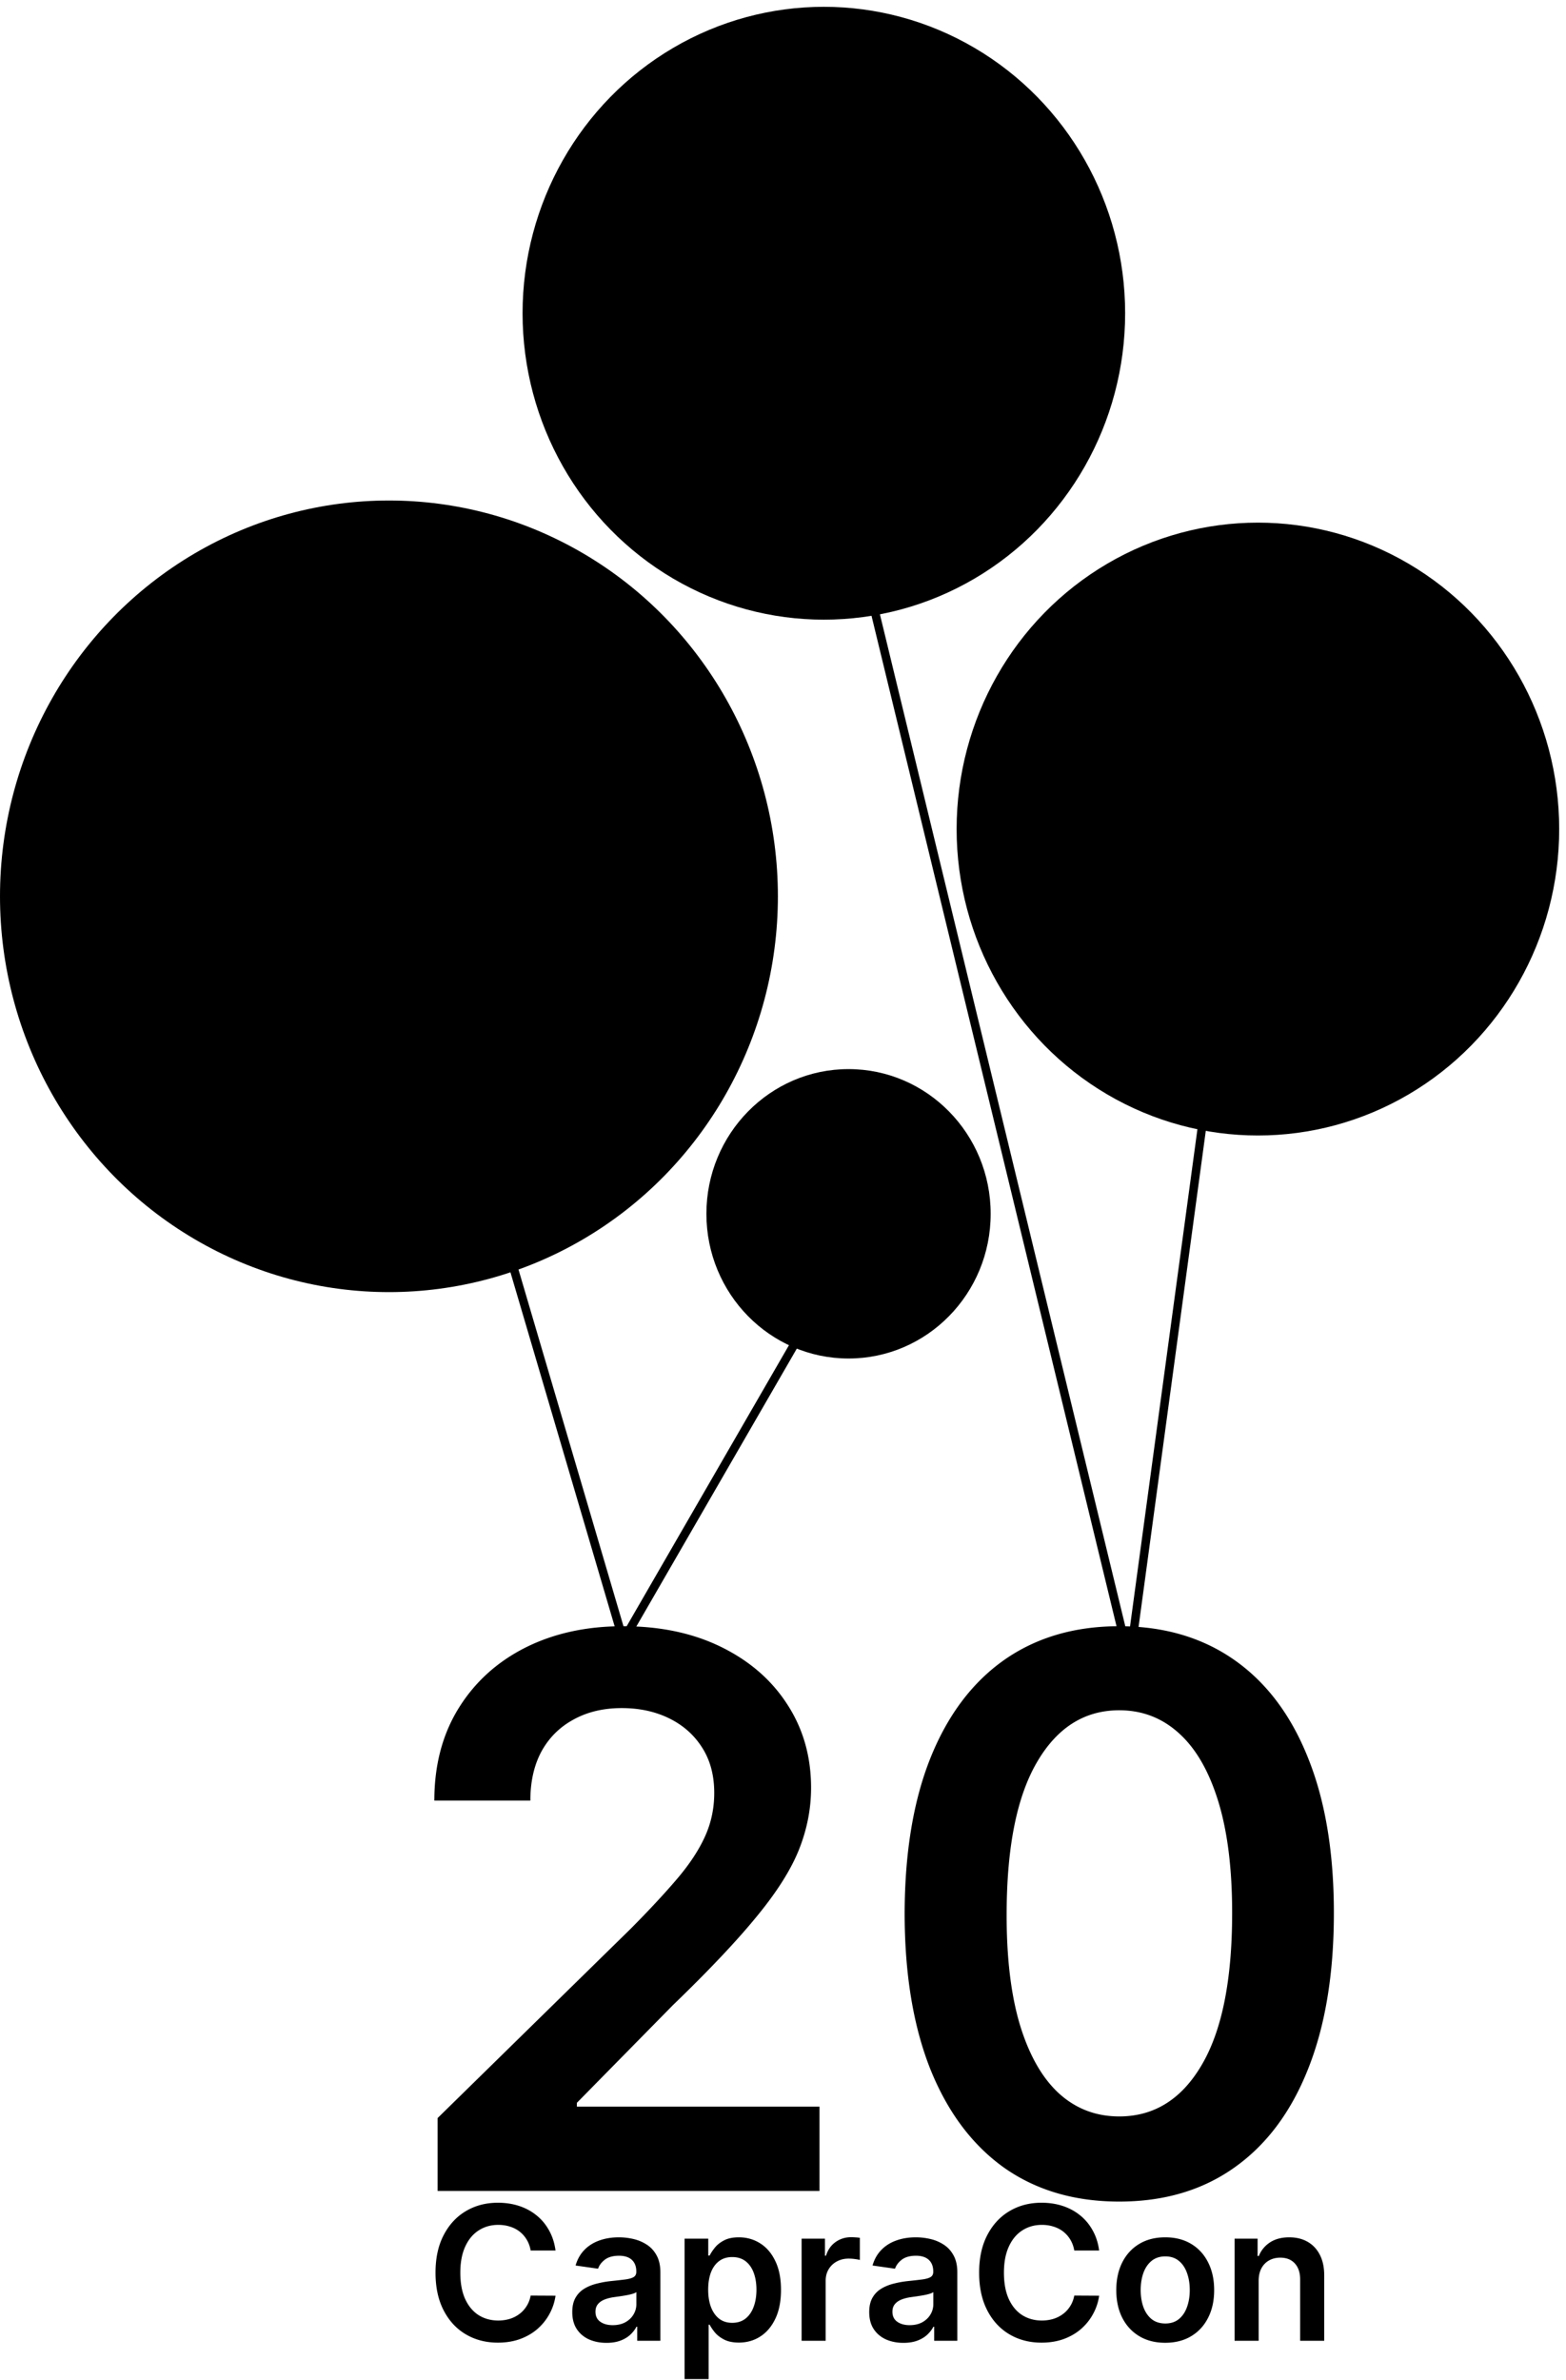 <svg width="920" height="1398" viewBox="0 0 920 1398" fill="none" xmlns="http://www.w3.org/2000/svg"><g filter="url(#a)"><ellipse cx="484" cy="180" rx="177" ry="180" fill="#000"/></g><g filter="url(#b)"><ellipse cx="739" cy="483" rx="177" ry="180" fill="#000"/></g><g filter="url(#c)"><ellipse cx="498.5" cy="709" rx="83.5" ry="85" fill="#000"/></g><ellipse cx="228.5" cy="526.5" rx="228.5" ry="232.5" fill="#000"/><path stroke="#000" stroke-width="5" d="m295.398 723.294 73 248M476.165 773.25l-108 187m347.312-366.914-53 391M506.276 327.501l156.154 643.91"/><path d="M326.367 1321.99h-14.609c-.417-2.39-1.185-4.52-2.305-6.37-1.12-1.87-2.513-3.46-4.18-4.76s-3.567-2.28-5.703-2.93q-3.164-1.02-6.836-1.02c-4.349 0-8.203 1.1-11.562 3.29-3.359 2.16-5.99 5.33-7.891 9.53q-2.851 6.24-2.851 15.27c0 6.12.95 11.28 2.851 15.47q2.891 6.255 7.891 9.45c3.359 2.11 7.2 3.17 11.523 3.17 2.396 0 4.636-.32 6.719-.94q3.163-.975 5.664-2.85a16.8 16.8 0 0 0 4.258-4.61c1.172-1.83 1.979-3.91 2.422-6.25l14.609.08a31.4 31.4 0 0 1-3.555 10.7c-1.796 3.33-4.153 6.27-7.07 8.83-2.916 2.52-6.328 4.5-10.234 5.93-3.906 1.41-8.242 2.11-13.008 2.11-7.031 0-13.307-1.62-18.828-4.88q-8.282-4.875-13.047-14.1t-4.766-22.11q0-12.93 4.805-22.11 4.804-9.225 13.086-14.1c5.521-3.26 11.771-4.88 18.75-4.88 4.453 0 8.594.62 12.422 1.87s7.239 3.09 10.234 5.51c2.995 2.39 5.456 5.34 7.383 8.83 1.953 3.46 3.229 7.42 3.828 11.87m29.912 54.22c-3.802 0-7.226-.68-10.273-2.03q-4.531-2.07-7.188-6.09c-1.744-2.69-2.617-5.99-2.617-9.93 0-3.38.625-6.18 1.875-8.39a14.5 14.5 0 0 1 5.117-5.32q3.243-1.995 7.305-3 4.101-1.065 8.477-1.53c3.515-.36 6.367-.69 8.554-.97q3.281-.48 4.766-1.41c1.016-.65 1.523-1.65 1.523-3.01v-.23c0-2.95-.872-5.22-2.617-6.84-1.745-1.61-4.258-2.42-7.539-2.42-3.463 0-6.211.75-8.242 2.26-2.005 1.52-3.359 3.3-4.063 5.36l-13.203-1.88c1.042-3.64 2.761-6.69 5.157-9.14q3.593-3.705 8.789-5.55c3.463-1.25 7.291-1.87 11.484-1.87 2.891 0 5.768.34 8.633 1.01q4.297 1.02 7.851 3.36c2.37 1.54 4.271 3.64 5.703 6.29q2.188 3.99 2.188 9.96V1375h-13.594v-8.24h-.469c-.859 1.66-2.07 3.23-3.632 4.69-1.537 1.43-3.477 2.59-5.821 3.47q-3.476 1.29-8.164 1.29m3.672-10.39q4.259 0 7.383-1.68 3.125-1.725 4.805-4.53a11.55 11.55 0 0 0 1.718-6.13v-7.07c-.442.36-1.197.7-2.265 1.01-1.042.31-2.214.59-3.516.82-1.302.24-2.591.44-3.867.63-1.276.18-2.383.34-3.32.47-2.11.28-3.998.75-5.664 1.4-1.667.65-2.982 1.56-3.946 2.74-.963 1.14-1.445 2.63-1.445 4.45 0 2.6.951 4.57 2.852 5.9s4.322 1.99 7.265 1.99m42.227 31.68V1315h13.906v9.92h.82q1.094-2.19 3.086-4.65c1.328-1.66 3.125-3.08 5.391-4.25q3.398-1.8 8.672-1.8c4.635 0 8.815 1.18 12.539 3.55 3.75 2.35 6.719 5.82 8.906 10.43 2.214 4.59 3.32 10.21 3.32 16.88 0 6.59-1.08 12.19-3.242 16.79-2.161 4.61-5.104 8.13-8.828 10.55q-5.586 3.63-12.656 3.63-5.156 0-8.555-1.71-3.398-1.725-5.469-4.14c-1.354-1.65-2.408-3.19-3.164-4.65h-.586v31.95zm13.867-52.5q0 5.82 1.641 10.2c1.119 2.91 2.721 5.19 4.804 6.83 2.11 1.62 4.662 2.42 7.656 2.42 3.125 0 5.743-.83 7.852-2.5 2.109-1.69 3.698-3.99 4.766-6.91 1.093-2.94 1.64-6.29 1.64-10.04 0-3.72-.534-7.03-1.601-9.92-1.068-2.89-2.657-5.16-4.766-6.8q-3.163-2.46-7.891-2.46c-3.02 0-5.585.79-7.695 2.38-2.109 1.59-3.711 3.82-4.805 6.68-1.067 2.87-1.601 6.24-1.601 10.12m54.883 30v-60h13.711v10h.625q1.64-5.19 5.625-8.01 4.023-2.85 9.179-2.85 1.173 0 2.618.12 1.484.075 2.46.27v13.01c-.598-.21-1.549-.39-2.851-.55a27 27 0 0 0-3.711-.27q-3.867 0-6.953 1.68a12.3 12.3 0 0 0-4.805 4.57c-1.172 1.95-1.758 4.2-1.758 6.76V1375zm59.804 1.21c-3.802 0-7.226-.68-10.273-2.03q-4.531-2.07-7.188-6.09c-1.744-2.69-2.617-5.99-2.617-9.93 0-3.38.625-6.18 1.875-8.39a14.5 14.5 0 0 1 5.117-5.32q3.243-1.995 7.305-3a58 58 0 0 1 8.477-1.53c3.515-.36 6.367-.69 8.554-.97q3.281-.48 4.766-1.41c1.016-.65 1.523-1.65 1.523-3.01v-.23c0-2.95-.872-5.22-2.617-6.84-1.744-1.61-4.258-2.42-7.539-2.42-3.463 0-6.211.75-8.242 2.26-2.005 1.52-3.359 3.3-4.062 5.36l-13.204-1.88c1.042-3.64 2.761-6.69 5.157-9.14q3.594-3.705 8.789-5.55c3.463-1.25 7.291-1.87 11.484-1.87 2.891 0 5.768.34 8.633 1.01q4.298 1.02 7.851 3.36c2.37 1.54 4.271 3.64 5.704 6.29q2.187 3.99 2.187 9.96V1375h-13.594v-8.24h-.468c-.86 1.66-2.071 3.23-3.633 4.69-1.537 1.43-3.477 2.59-5.821 3.47q-3.476 1.29-8.164 1.29m3.672-10.39q4.259 0 7.383-1.68 3.125-1.725 4.805-4.53a11.55 11.55 0 0 0 1.719-6.13v-7.07c-.443.36-1.198.7-2.266 1.01-1.042.31-2.214.59-3.516.82-1.302.24-2.591.44-3.867.63-1.276.18-2.383.34-3.32.47-2.11.28-3.998.75-5.664 1.4-1.667.65-2.982 1.56-3.946 2.74-.963 1.14-1.445 2.63-1.445 4.45 0 2.6.951 4.57 2.852 5.9s4.323 1.99 7.265 1.99m111.328-43.83h-14.609c-.417-2.39-1.185-4.52-2.305-6.37a17.1 17.1 0 0 0-4.179-4.76c-1.667-1.3-3.568-2.28-5.703-2.93q-3.165-1.02-6.836-1.02c-4.349 0-8.204 1.1-11.563 3.29-3.359 2.16-5.989 5.33-7.891 9.53q-2.851 6.24-2.851 15.27c0 6.12.95 11.28 2.851 15.47q2.892 6.255 7.891 9.45c3.359 2.11 7.201 3.17 11.524 3.17 2.395 0 4.635-.32 6.718-.94q3.165-.975 5.664-2.85a16.8 16.8 0 0 0 4.258-4.61c1.172-1.83 1.979-3.91 2.422-6.25l14.609.08a31.4 31.4 0 0 1-3.554 10.7c-1.797 3.33-4.154 6.27-7.071 8.83-2.916 2.52-6.328 4.5-10.234 5.93-3.906 1.41-8.242 2.11-13.008 2.11-7.031 0-13.307-1.62-18.828-4.88q-8.281-4.875-13.047-14.1-4.765-9.225-4.765-22.11 0-12.93 4.804-22.11 4.804-9.225 13.086-14.1c5.521-3.26 11.771-4.88 18.75-4.88 4.453 0 8.594.62 12.422 1.87s7.24 3.09 10.234 5.51c2.995 2.39 5.456 5.34 7.383 8.83 1.953 3.46 3.229 7.42 3.828 11.87m38.819 54.18q-8.79 0-15.235-3.87c-4.296-2.57-7.63-6.18-10-10.82-2.343-4.63-3.515-10.05-3.515-16.25 0-6.19 1.172-11.62 3.515-16.28q3.555-7.005 10-10.86 6.445-3.87 15.235-3.87t15.234 3.87q6.445 3.855 9.961 10.86c2.37 4.66 3.555 10.09 3.555 16.28 0 6.2-1.185 11.62-3.555 16.25-2.344 4.64-5.664 8.25-9.961 10.82q-6.445 3.87-15.234 3.87m.078-11.33q4.765 0 7.969-2.61 3.203-2.655 4.765-7.11c1.068-2.97 1.602-6.28 1.602-9.92 0-3.68-.534-7-1.602-9.97q-1.562-4.485-4.765-7.14c-2.136-1.77-4.792-2.66-7.969-2.66-3.255 0-5.964.89-8.125 2.66q-3.203 2.655-4.805 7.14c-1.041 2.97-1.562 6.29-1.562 9.97 0 3.64.521 6.95 1.562 9.92q1.601 4.455 4.805 7.11 3.242 2.61 8.125 2.61m54.814-25V1375h-14.14v-60h13.515v10.2h.703q2.071-5.04 6.602-8.01 4.57-2.97 11.289-2.97c4.141 0 7.748.88 10.82 2.65 3.099 1.78 5.495 4.34 7.188 7.7 1.719 3.36 2.565 7.44 2.539 12.23v38.2h-14.141v-36.02c0-4.01-1.041-7.14-3.125-9.41-2.057-2.27-4.908-3.4-8.554-3.4-2.474 0-4.675.55-6.602 1.64q-2.851 1.605-4.492 4.65-1.602 3.045-1.602 7.38M257.084 1287v-42.83l113.618-111.38c10.867-10.97 19.922-20.72 27.167-29.24 7.244-8.52 12.677-16.78 16.299-24.77s5.434-16.51 5.434-25.57c0-10.33-2.344-19.18-7.032-26.53-4.687-7.45-11.132-13.21-19.336-17.25-8.203-4.05-17.524-6.08-27.965-6.08-10.76 0-20.188 2.24-28.285 6.71-8.096 4.37-14.382 10.6-18.856 18.7-4.368 8.1-6.552 17.74-6.552 28.93h-56.41q0-31.17 14.222-54.18 14.223-23.008 39.152-35.633 25.089-12.624 57.528-12.624 32.92 0 57.848 12.305 24.93 12.303 38.672 33.722c9.269 14.27 13.903 30.57 13.903 48.89 0 12.26-2.344 24.29-7.031 36.12-4.688 11.83-12.944 24.93-24.77 39.31q-17.578 21.57-49.378 52.26l-56.41 57.36v2.24h142.543V1287zm400.461 6.23c-26.313 0-48.899-6.66-67.755-19.97-18.75-13.43-33.186-32.76-43.306-58.01-10.015-25.36-15.022-55.88-15.022-91.57q.16-53.535 15.181-91.08c10.121-25.15 24.557-44.322 43.307-57.532q28.284-19.815 67.595-19.815t67.596 19.815c18.857 13.21 33.292 32.382 43.306 57.532q15.182 37.71 15.182 91.08c0 35.8-5.061 66.37-15.182 91.73-10.014 25.25-24.449 44.53-43.306 57.85-18.75 13.31-41.282 19.97-67.596 19.97m0-50.02c20.455 0 36.595-10.06 48.42-30.2 11.932-20.24 17.898-50.02 17.898-89.33q0-38.985-8.15-65.52c-5.433-17.68-13.104-31-23.011-39.95-9.908-9.05-21.627-13.58-35.157-13.58q-30.522 0-48.259 30.36c-11.826 20.14-17.792 49.7-17.898 88.69-.107 26.1 2.503 48.05 7.83 65.84 5.433 17.79 13.104 31.22 23.011 40.27 9.908 8.95 21.68 13.42 35.316 13.42" fill="#000"/><defs><filter id="a" x="303" y="0" width="362" height="368" filterUnits="userSpaceOnUse" color-interpolation-filters="sRGB"><feFlood flood-opacity="0" result="BackgroundImageFix"/><feColorMatrix in="SourceAlpha" values="0 0 0 0 0 0 0 0 0 0 0 0 0 0 0 0 0 0 127 0" result="hardAlpha"/><feOffset dy="4"/><feGaussianBlur stdDeviation="2"/><feComposite in2="hardAlpha" operator="out"/><feColorMatrix values="0 0 0 0 0 0 0 0 0 0 0 0 0 0 0 0 0 0 0.25 0"/><feBlend in2="BackgroundImageFix" result="effect1_dropShadow_0_1"/><feBlend in="SourceGraphic" in2="effect1_dropShadow_0_1" result="shape"/></filter><filter id="b" x="558" y="303" width="362" height="368" filterUnits="userSpaceOnUse" color-interpolation-filters="sRGB"><feFlood flood-opacity="0" result="BackgroundImageFix"/><feColorMatrix in="SourceAlpha" values="0 0 0 0 0 0 0 0 0 0 0 0 0 0 0 0 0 0 127 0" result="hardAlpha"/><feOffset dy="4"/><feGaussianBlur stdDeviation="2"/><feComposite in2="hardAlpha" operator="out"/><feColorMatrix values="0 0 0 0 0 0 0 0 0 0 0 0 0 0 0 0 0 0 0.25 0"/><feBlend in2="BackgroundImageFix" result="effect1_dropShadow_0_1"/><feBlend in="SourceGraphic" in2="effect1_dropShadow_0_1" result="shape"/></filter><filter id="c" x="411" y="624" width="175" height="178" filterUnits="userSpaceOnUse" color-interpolation-filters="sRGB"><feFlood flood-opacity="0" result="BackgroundImageFix"/><feColorMatrix in="SourceAlpha" values="0 0 0 0 0 0 0 0 0 0 0 0 0 0 0 0 0 0 127 0" result="hardAlpha"/><feOffset dy="4"/><feGaussianBlur stdDeviation="2"/><feComposite in2="hardAlpha" operator="out"/><feColorMatrix values="0 0 0 0 0 0 0 0 0 0 0 0 0 0 0 0 0 0 0.25 0"/><feBlend in2="BackgroundImageFix" result="effect1_dropShadow_0_1"/><feBlend in="SourceGraphic" in2="effect1_dropShadow_0_1" result="shape"/></filter></defs></svg>